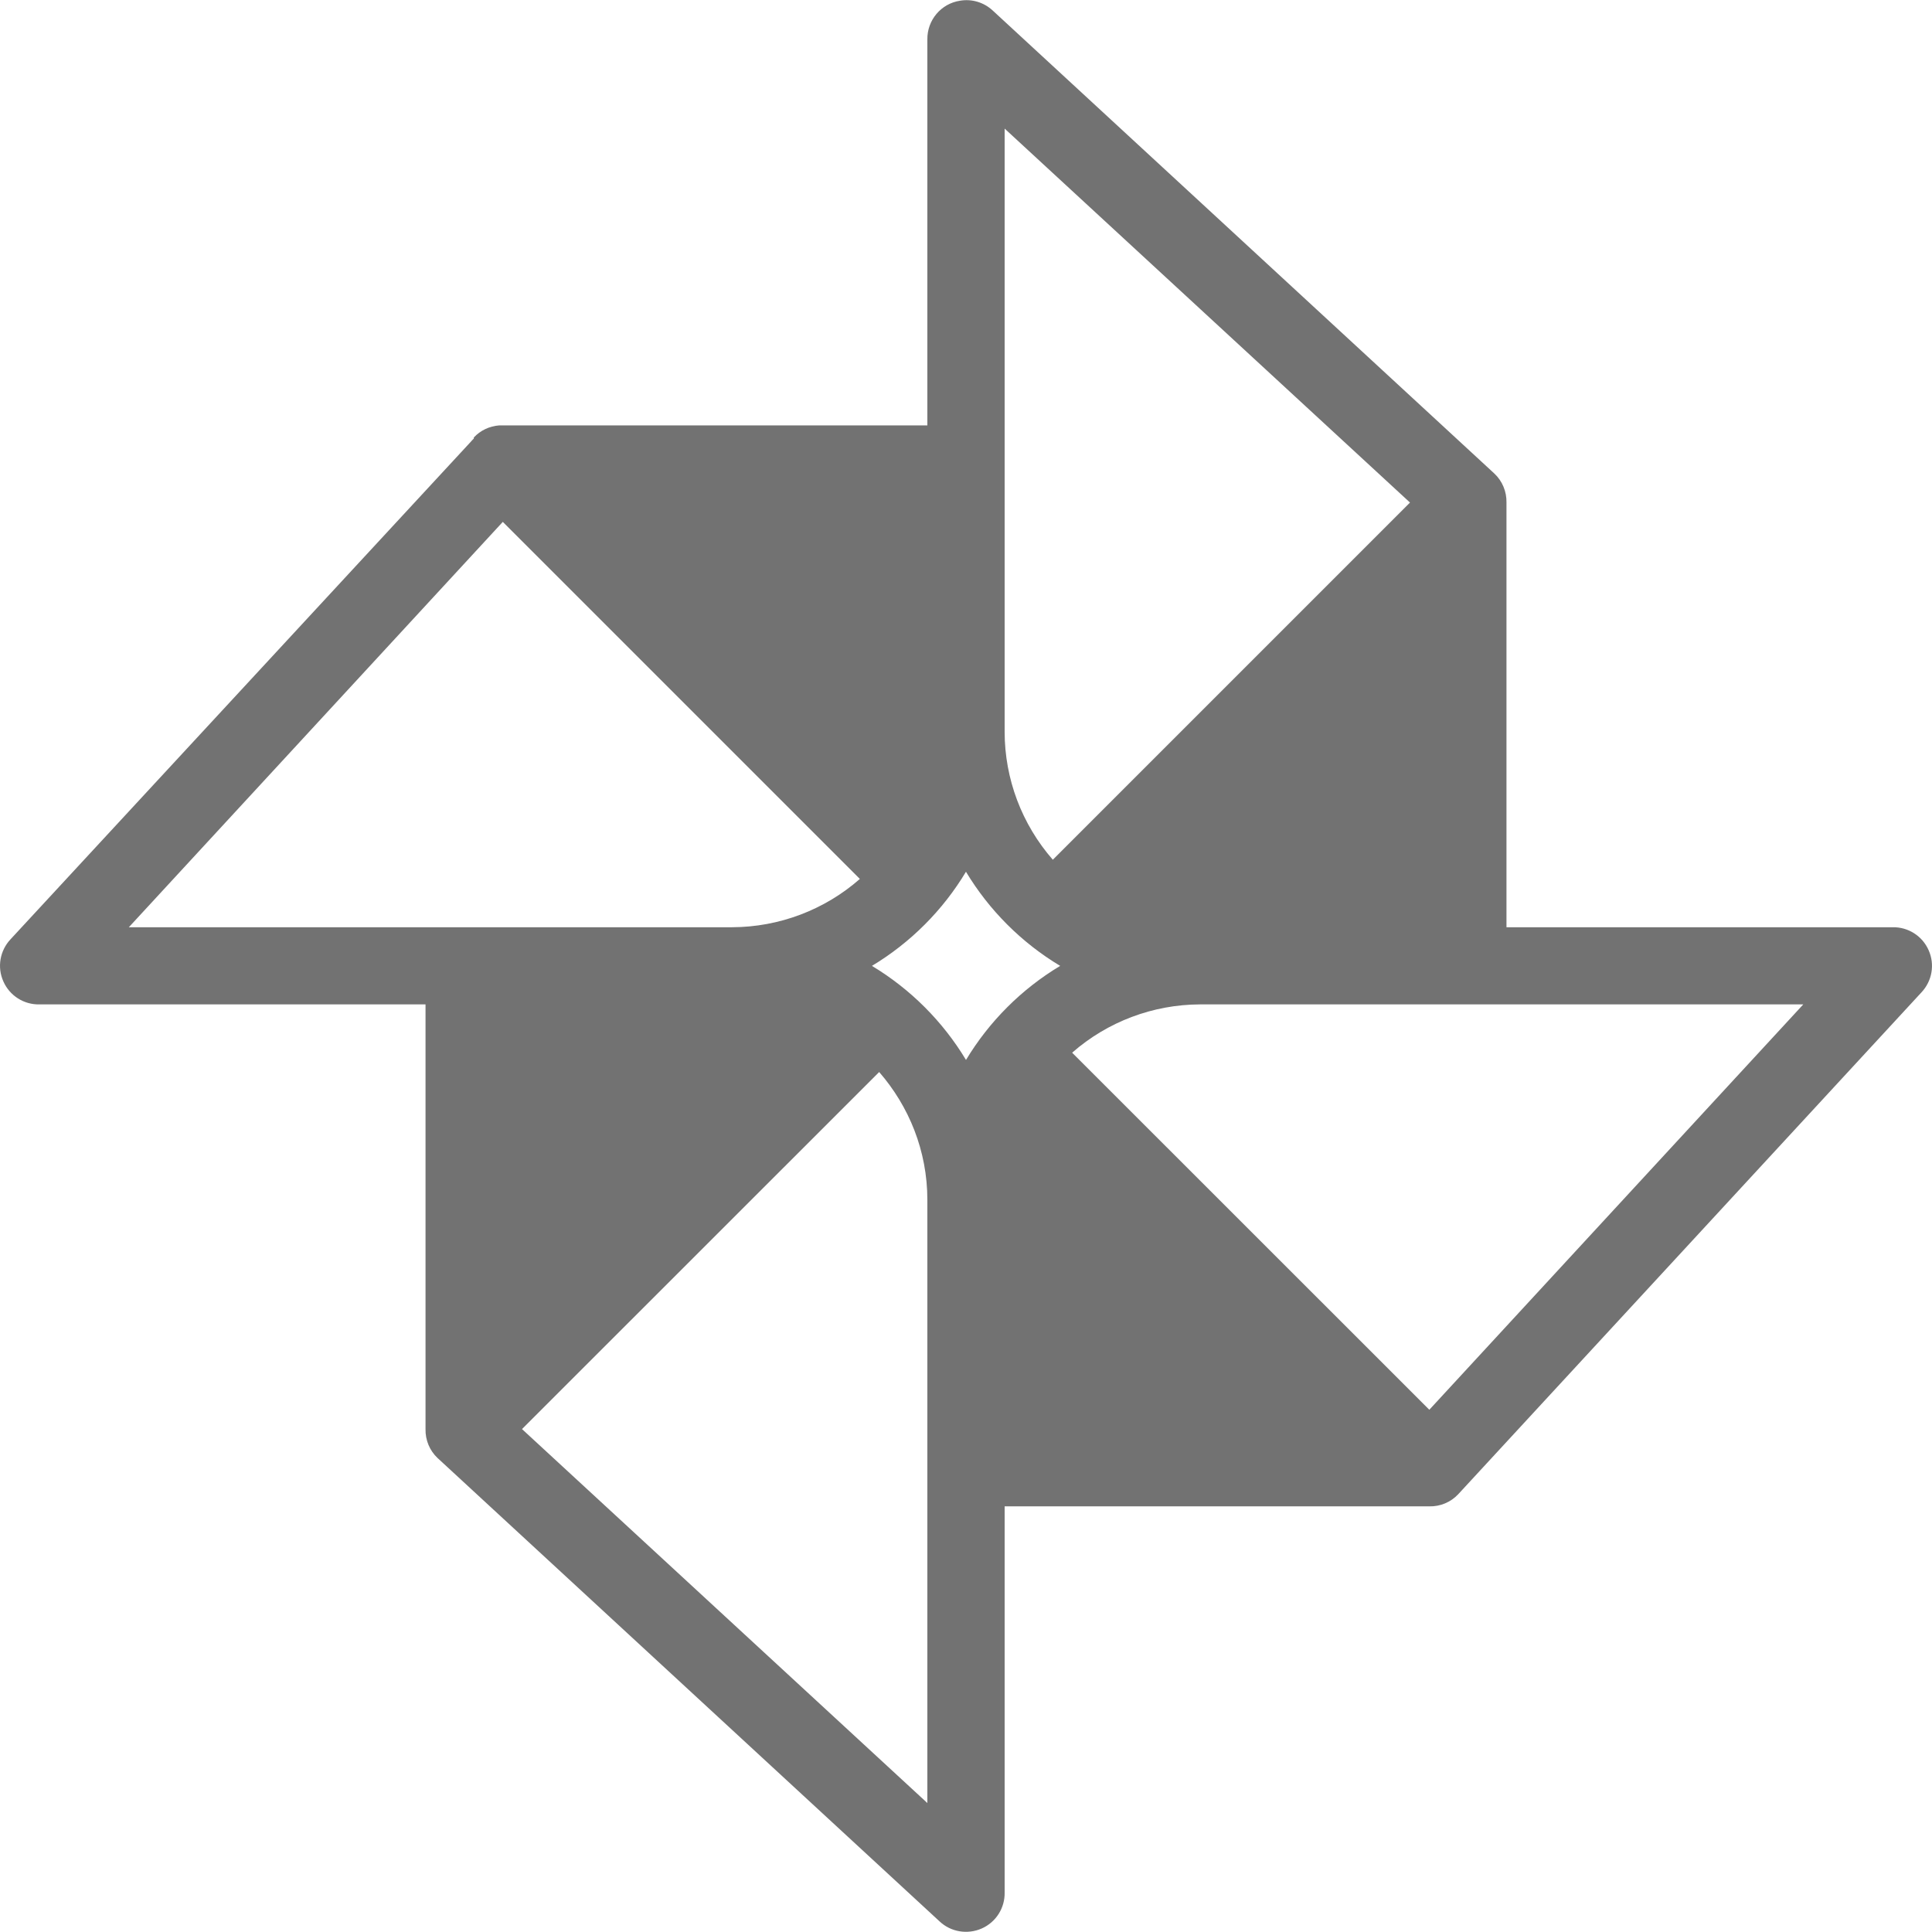 <svg height="16" viewBox="0 0 16 16" width="16" xmlns="http://www.w3.org/2000/svg"><defs>
  <style id="current-color-scheme" type="text/css">.ColorScheme-Text { color:#727272; } .ColorScheme-Highlight { color:#5294e2; }</style>
 </defs>
  <path d="m7.95.006c-.157.024-.272.161-.27.32v3.197h-3.546c-.08.006-.155.041-.21.1v.009c-.007.007-.014.013-.02.021l-3.817 4.126c-.088.094-.112.231-.059.349.052.118.17.193.299.19h3.197v3.517c-.002.091.034.178.1.24l4.157 3.837c.093.088.231.111.349.059s.193-.17.19-.299v-3.197h3.517c.09.002.177-.034.239-.1l3.837-4.157c.088-.094.112-.231.059-.349-.052-.118-.17-.193-.299-.19h-3.197v-3.517c.002-.09-.034-.178-.1-.24l-4.156-3.836c-.073-.067-.172-.097-.27-.08zm.37 1.059 3.357 3.097-2.958 2.958c-.257-.294-.399-.67-.399-1.06v-2.248zm-4.156 3.257 2.957 2.957c-.293.257-.669.399-1.059.4h-4.995zm3.836 2.898c.192.319.46.587.78.779-.32.192-.588.46-.78.779-.192-.319-.46-.587-.779-.779.319-.192.587-.46.779-.78zm1.939 1.098h4.995l-3.097 3.357-2.958-2.957c.293-.257.67-.399 1.06-.4zm-2.658.56c.246.283.399.652.399 1.059v4.995l-3.357-3.097z" style="fill:currentColor" class="ColorScheme-Text"/>
</svg>
